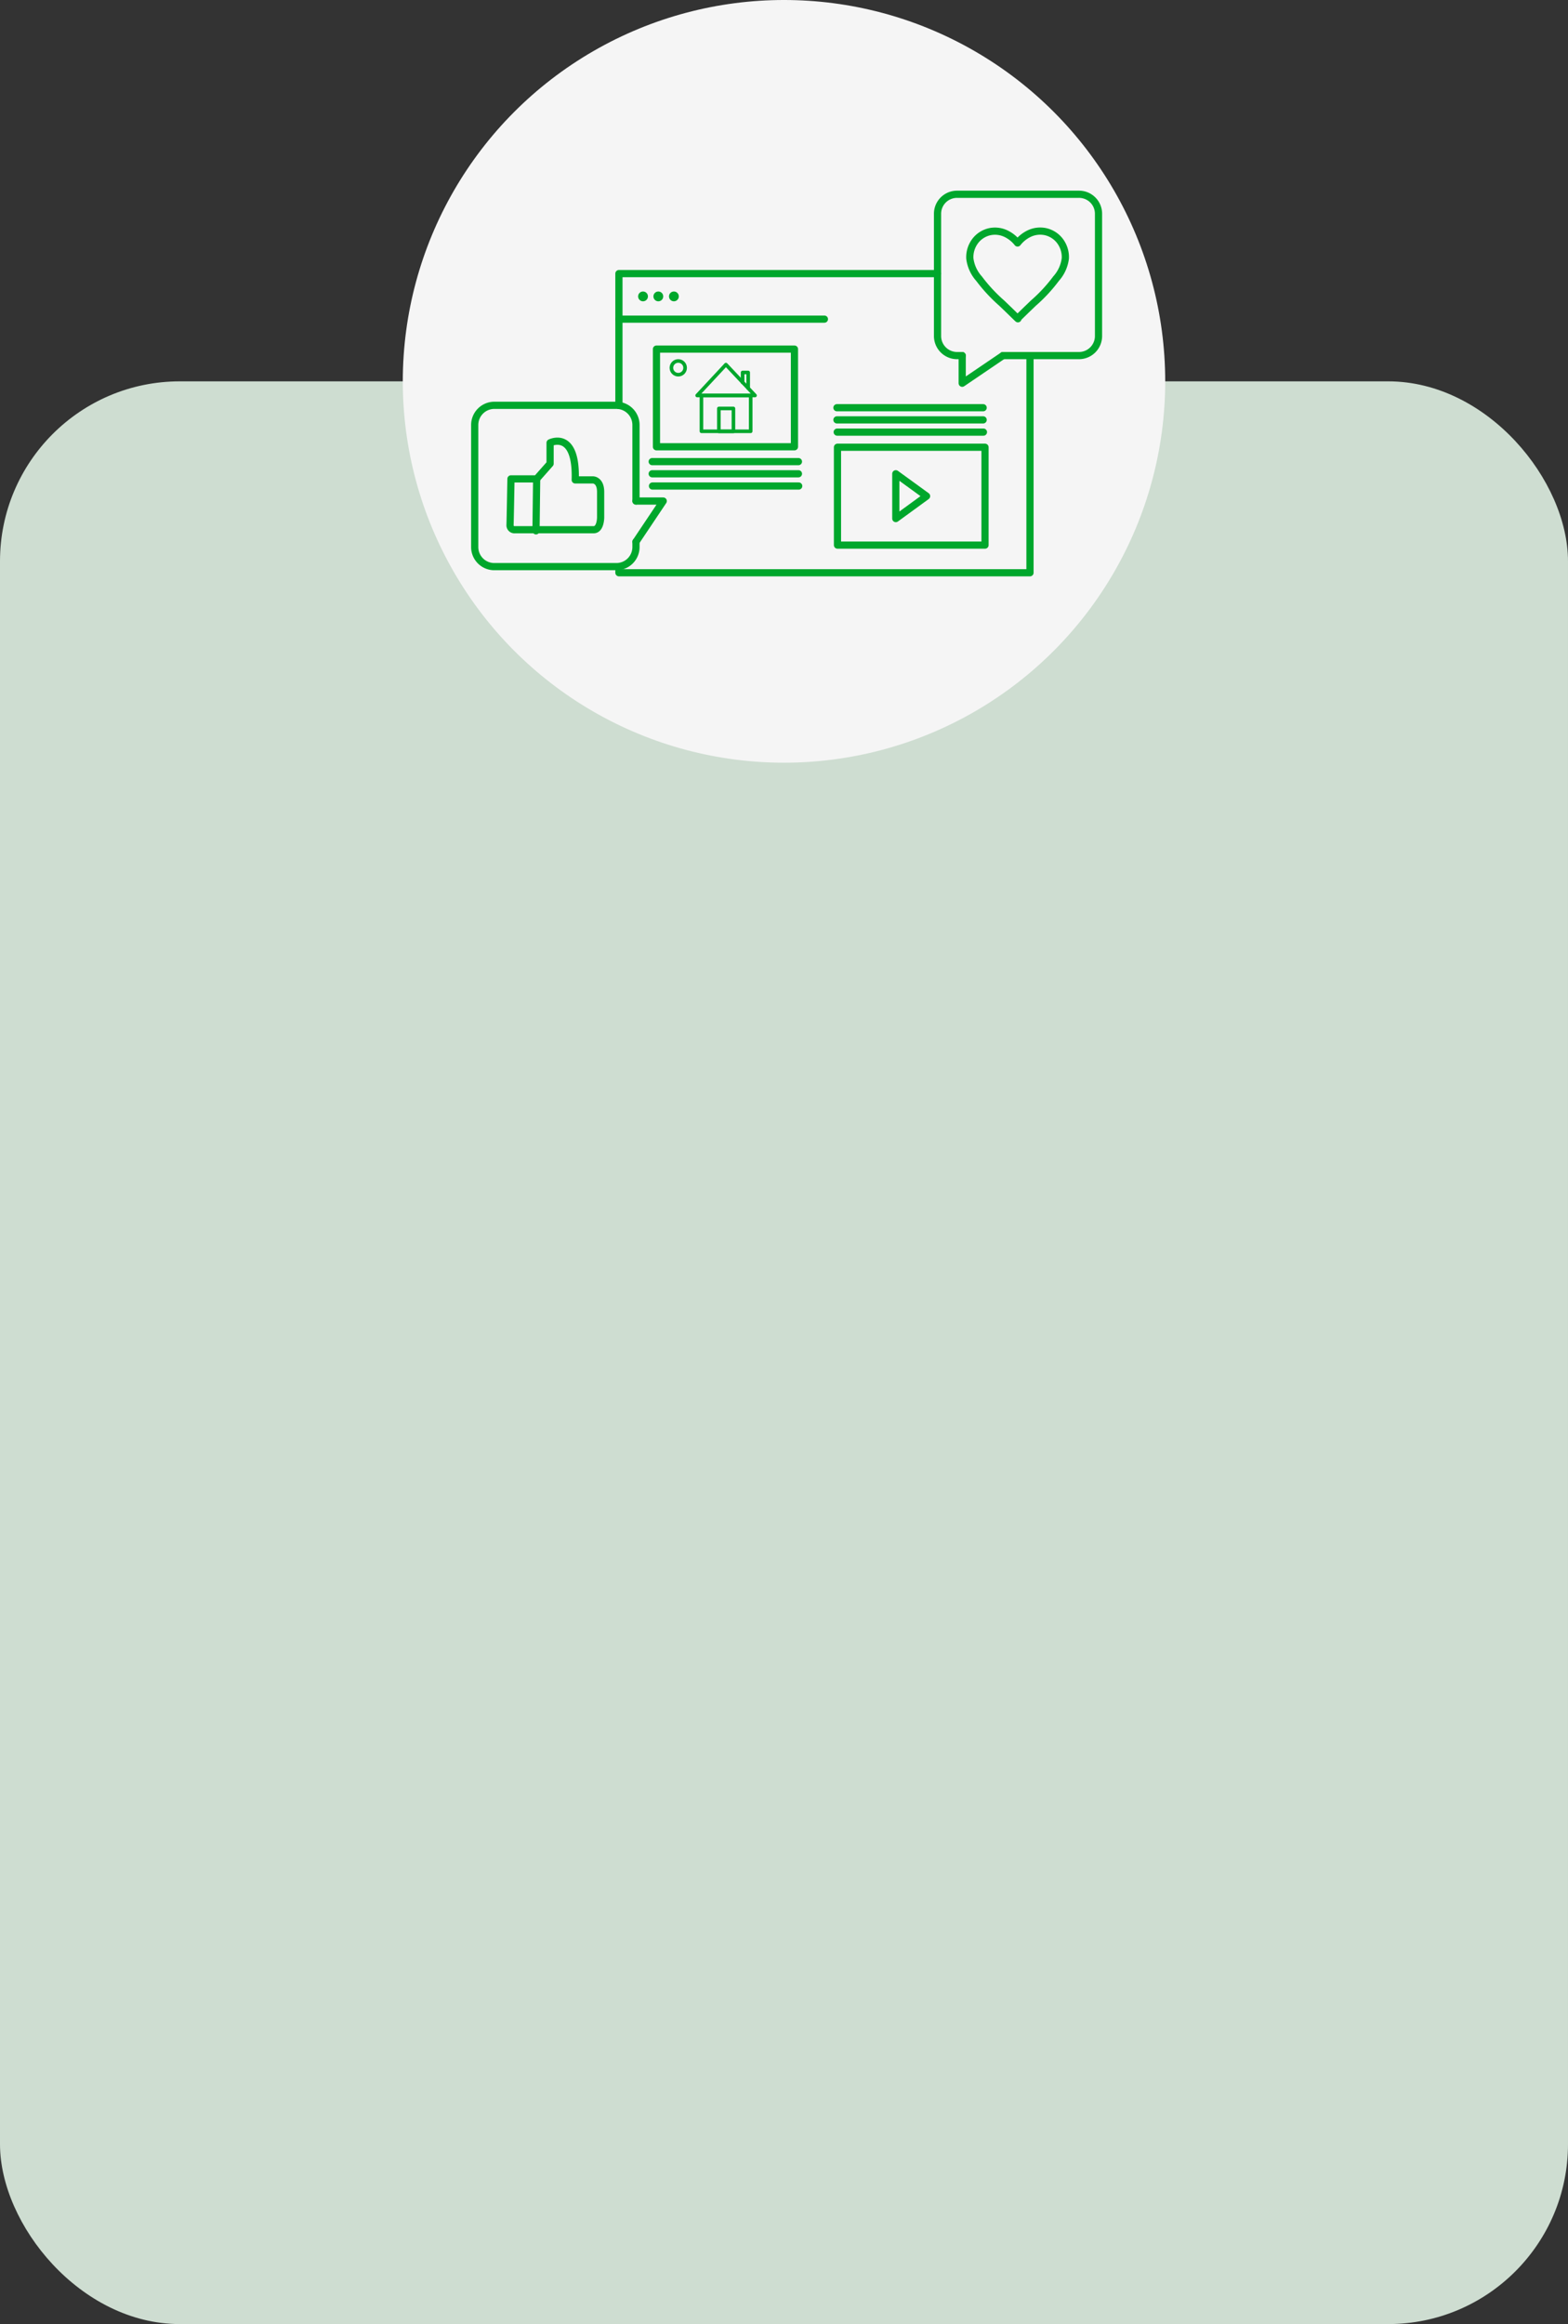 <svg xmlns="http://www.w3.org/2000/svg" width="218" height="323" viewBox="0 0 218 323">
  <rect x="0" y="0" width="218" height="323" fill="#333333" stroke="none"/>
  <g id="Grupo_2603" data-name="Grupo 2603" transform="translate(-6878 2267)">
    <g id="Grupo_2602" data-name="Grupo 2602">
      <rect id="Rectángulo_2288" data-name="Rectángulo 2288" width="218" height="270" rx="25" transform="translate(6878 -2214)" fill="rgba(219,236,223,0.92)"/>
      <circle id="Elipse_40" data-name="Elipse 40" cx="53" cy="53" r="53" transform="translate(6934 -2267)" fill="#f5f5f5"/>
      <g id="Grupo_2303" data-name="Grupo 2303" transform="translate(6944 -2240)">
        <rect id="Rectángulo_2135" data-name="Rectángulo 2135" width="20.512" height="13.601" transform="translate(50.435 35.158)" fill="none" stroke="#00a72c" stroke-linecap="round" stroke-linejoin="round" stroke-width="1"/>
        <path id="Trazado_92" data-name="Trazado 92" d="M52.78,44.717,48.5,41.61v6.227Z" transform="translate(10.044 -2.765)" fill="none" stroke="#00a72c" stroke-linecap="round" stroke-linejoin="round" stroke-width="1"/>
        <path id="Trazado_93" data-name="Trazado 93" d="M18.64,38.363V20.03H62.913" transform="translate(1.408 -9.007)" fill="none" stroke="#00a72c" stroke-linecap="round" stroke-linejoin="round" stroke-width="1"/>
        <path id="Trazado_94" data-name="Trazado 94" d="M75.792,28.87V59.051H18.64V58.78" transform="translate(1.408 -6.45)" fill="none" stroke="#00a72c" stroke-linecap="round" stroke-linejoin="round" stroke-width="1"/>
        <path id="Trazado_95" data-name="Trazado 95" d="M47.21,24.94H18.64" transform="translate(1.408 -7.587)" fill="none" stroke="#00a72c" stroke-linecap="round" stroke-linejoin="round" stroke-width="1"/>
        <ellipse id="Elipse_33" data-name="Elipse 33" cx="0.683" cy="0.683" rx="0.683" ry="0.683" transform="translate(22.717 13.511)" fill="#00a72c"/>
        <ellipse id="Elipse_34" data-name="Elipse 34" cx="0.683" cy="0.683" rx="0.683" ry="0.683" transform="translate(27.01 13.511)" fill="#00a72c"/>
        <ellipse id="Elipse_35" data-name="Elipse 35" cx="0.683" cy="0.683" rx="0.683" ry="0.683" transform="translate(24.844 13.511)" fill="#00a72c"/>
        <rect id="Rectángulo_2136" data-name="Rectángulo 2136" width="19.184" height="13.576" transform="translate(25.269 21.517)" fill="none" stroke="#00a72c" stroke-linecap="round" stroke-linejoin="round" stroke-width="1"/>
        <path id="Trazado_96" data-name="Trazado 96" d="M31.077,29.84l-4,4.293h8.045Z" transform="translate(3.849 -6.17)" fill="none" stroke="#00a72c" stroke-linecap="round" stroke-linejoin="round" stroke-width="0.5" fill-rule="evenodd"/>
        <rect id="Rectángulo_2137" data-name="Rectángulo 2137" width="6.846" height="4.976" transform="translate(31.522 27.964)" fill="none" stroke="#00a72c" stroke-linecap="round" stroke-linejoin="round" stroke-width="0.5"/>
        <rect id="Rectángulo_2138" data-name="Rectángulo 2138" width="2.024" height="3.184" transform="translate(33.946 29.769)" fill="none" stroke="#00a72c" stroke-linecap="round" stroke-linejoin="round" stroke-width="0.5"/>
        <path id="Trazado_97" data-name="Trazado 97" d="M32.754,32.869V30.69H31.98v1.392" transform="translate(5.266 -5.924)" fill="none" stroke="#00a72c" stroke-linecap="round" stroke-linejoin="round" stroke-width="0.5" fill-rule="evenodd"/>
        <ellipse id="Elipse_36" data-name="Elipse 36" cx="0.954" cy="0.954" rx="0.954" ry="0.954" transform="translate(27.345 23.168)" fill="none" stroke="#00a72c" stroke-linecap="round" stroke-linejoin="round" stroke-width="0.5"/>
        <line id="Línea_34" data-name="Línea 34" x2="20.331" transform="translate(50.396 33.056)" fill="none" stroke="#00a72c" stroke-linecap="round" stroke-linejoin="round" stroke-width="1"/>
        <line id="Línea_35" data-name="Línea 35" x2="20.331" transform="translate(50.358 31.354)" fill="none" stroke="#00a72c" stroke-linecap="round" stroke-linejoin="round" stroke-width="1"/>
        <line id="Línea_36" data-name="Línea 36" x2="20.331" transform="translate(50.358 29.665)" fill="none" stroke="#00a72c" stroke-linecap="round" stroke-linejoin="round" stroke-width="1"/>
        <line id="Línea_37" data-name="Línea 37" x2="20.331" transform="translate(24.715 40.547)" fill="none" stroke="#00a72c" stroke-linecap="round" stroke-linejoin="round" stroke-width="1"/>
        <line id="Línea_38" data-name="Línea 38" x2="20.331" transform="translate(24.676 38.845)" fill="none" stroke="#00a72c" stroke-linecap="round" stroke-linejoin="round" stroke-width="1"/>
        <line id="Línea_39" data-name="Línea 39" x2="20.331" transform="translate(24.676 37.156)" fill="none" stroke="#00a72c" stroke-linecap="round" stroke-linejoin="round" stroke-width="1"/>
        <path id="Trazado_98" data-name="Trazado 98" d="M7.029,43.335H10.6l1.869-2.114v-2.9s3.713-1.857,3.494,5.157h2.475s1.057,0,1.057,1.676V48.7s0,1.65-.928,1.7H7.6a.619.619,0,0,1-.7-.658C6.926,49.1,7.029,43.335,7.029,43.335Z" transform="translate(-1.989 -3.781)" fill="none" stroke="#00a72c" stroke-linecap="round" stroke-linejoin="round" stroke-width="1"/>
        <line id="Línea_40" data-name="Línea 40" x1="0.09" y2="7.22" transform="translate(8.522 39.554)" fill="none" stroke="#00a72c" stroke-linecap="round" stroke-linejoin="round" stroke-width="1"/>
        <path id="Trazado_99" data-name="Trazado 99" d="M63.172,27.633l-.18-.168L61.9,26.4l-.98-.941a22.265,22.265,0,0,1-3.146-3.391,5.157,5.157,0,0,1-1.289-2.811,3.713,3.713,0,0,1,.864-2.578,3.481,3.481,0,0,1,1.973-1.16,3.545,3.545,0,0,1,2.217.3A4.564,4.564,0,0,1,63.121,17.1a4.564,4.564,0,0,1,1.586-1.289,3.558,3.558,0,0,1,2.217-.3,3.481,3.481,0,0,1,1.973,1.16,3.713,3.713,0,0,1,.864,2.578,5.157,5.157,0,0,1-1.289,2.811,21.582,21.582,0,0,1-3.146,3.391l-.98.941-1.1,1.07Z" transform="translate(12.352 -10.331)" fill="none" stroke="#00a72c" stroke-linecap="round" stroke-linejoin="round" stroke-width="1"/>
        <path id="Trazado_100" data-name="Trazado 100" d="M56.429,33.9h-.735A2.72,2.72,0,0,1,53,31.167V14.2a2.707,2.707,0,0,1,2.72-2.72H72.661a2.707,2.707,0,0,1,2.72,2.72V31.167a2.72,2.72,0,0,1-2.72,2.733H62.089" transform="translate(11.346 -11.48)" fill="none" stroke="#00a72c" stroke-linecap="round" stroke-linejoin="round" stroke-width="1"/>
        <path id="Trazado_101" data-name="Trazado 101" d="M55.66,28.87v3.842l5.66-3.842" transform="translate(12.115 -6.45)" fill="none" stroke="#00a72c" stroke-linecap="round" stroke-linejoin="round" stroke-width="1"/>
        <path id="Trazado_102" data-name="Trazado 102" d="M25.51,53.195v.735a2.72,2.72,0,0,1-2.72,2.72H5.81a2.72,2.72,0,0,1-2.72-2.72V36.963A2.733,2.733,0,0,1,5.81,34.23H22.79a2.733,2.733,0,0,1,2.72,2.733V47.535" transform="translate(-3.09 -4.9)" fill="none" stroke="#00a72c" stroke-linecap="round" stroke-linejoin="round" stroke-width="1"/>
        <path id="Trazado_103" data-name="Trazado 103" d="M20.48,50.21l3.79-5.66H20.48" transform="translate(1.94 -1.915)" fill="none" stroke="#00a72c" stroke-linecap="round" stroke-linejoin="round" stroke-width="1"/>
      </g>
    </g>
  </g>
</svg>
